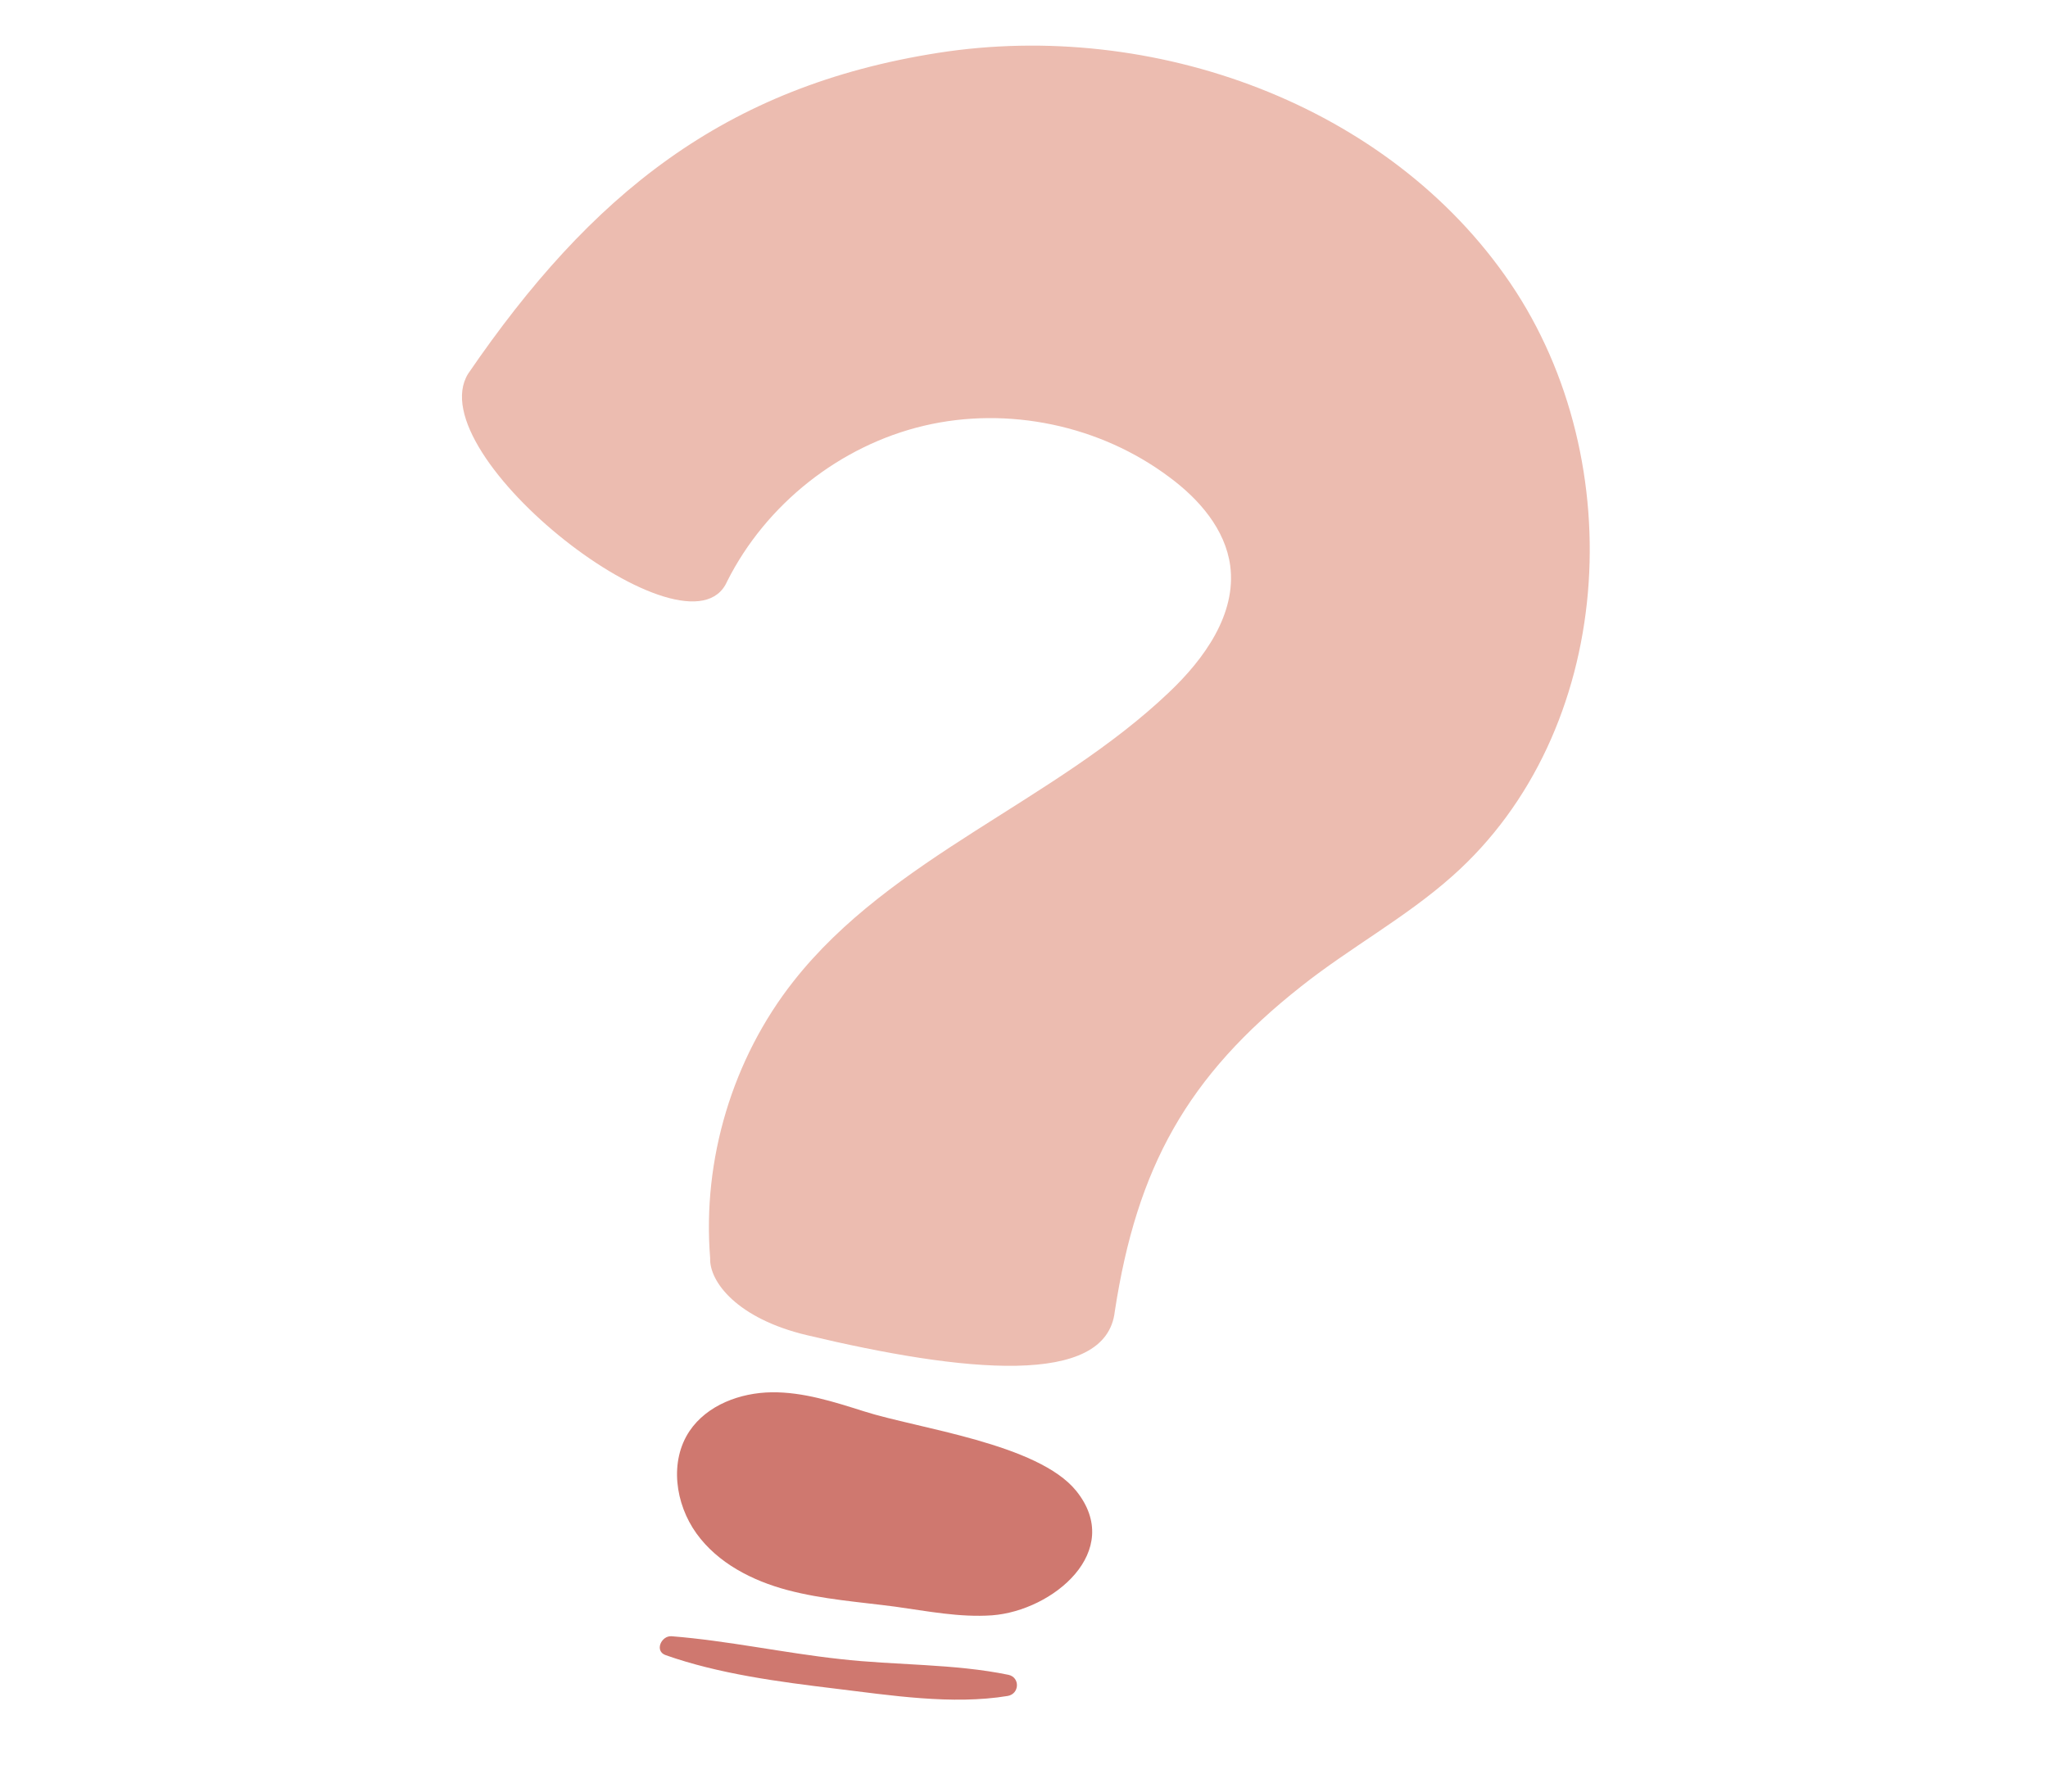 <?xml version="1.0" encoding="UTF-8"?><svg xmlns="http://www.w3.org/2000/svg" xmlns:xlink="http://www.w3.org/1999/xlink" width="600" zoomAndPan="magnify" viewBox="0 0 600 525" height="525" preserveAspectRatio="xMidYMid meet" version="1.0"><defs><clipPath id="clip-0"><path d="M 135 13 L 466 13 L 466 401 L 135 401 Z M 135 13 " clip-rule="nonzero"/></clipPath><clipPath id="clip-1"><path d="M 149.492 -26.277 L 503.742 33.84 L 420.203 526.102 L 65.953 465.98 Z M 149.492 -26.277 " clip-rule="nonzero"/></clipPath><clipPath id="clip-2"><path d="M 149.492 -26.277 L 503.742 33.84 L 420.203 526.102 L 65.953 465.98 Z M 149.492 -26.277 " clip-rule="nonzero"/></clipPath><clipPath id="clip-3"><path d="M 149.492 -26.277 L 503.742 33.84 L 420.203 526.102 L 65.953 465.98 Z M 149.492 -26.277 " clip-rule="nonzero"/></clipPath><clipPath id="clip-4"><path d="M 193 407 L 320 407 L 320 499 L 193 499 Z M 193 407 " clip-rule="nonzero"/></clipPath><clipPath id="clip-5"><path d="M 149.492 -26.277 L 503.742 33.84 L 420.203 526.102 L 65.953 465.98 Z M 149.492 -26.277 " clip-rule="nonzero"/></clipPath><clipPath id="clip-6"><path d="M 149.492 -26.277 L 503.742 33.84 L 420.203 526.102 L 65.953 465.98 Z M 149.492 -26.277 " clip-rule="nonzero"/></clipPath><clipPath id="clip-7"><path d="M 149.492 -26.277 L 503.742 33.84 L 420.203 526.102 L 65.953 465.98 Z M 149.492 -26.277 " clip-rule="nonzero"/></clipPath></defs><g clip-path="url(#clip-0)"><g clip-path="url(#clip-1)"><g clip-path="url(#clip-2)"><g clip-path="url(#clip-3)"><path fill="rgb(92.549%, 73.729%, 69.019%)" d="M 236.344 391.238 C 216.008 386.402 207.758 375.605 208.051 368.633 C 205.719 339.848 214.605 310.199 232.496 287.516 C 261.223 251.047 308.848 234.895 342.453 202.91 C 352.82 193.098 362.266 179.961 360.418 165.801 C 358.977 155.07 351.277 146.246 342.582 139.824 C 322.324 124.617 295.309 118.945 270.695 124.758 C 246.078 130.57 224.379 147.758 213.027 170.363 C 202.039 195.5 122.43 133.324 137.148 109.512 C 173.039 57.047 212.141 25.305 274.906 15.48 C 337.668 5.656 406.82 30.449 442.488 82.992 C 478.16 135.535 473.047 214.59 425.453 256.762 C 411.828 268.891 395.508 277.691 381.227 289.02 C 347.785 315.391 333.074 342.074 326.598 384.297 C 324.109 406.527 282.332 402.207 236.344 391.238 Z M 236.344 391.238 " fill-opacity="1" fill-rule="nonzero"/></g></g></g></g><g clip-path="url(#clip-4)"><g clip-path="url(#clip-5)"><g clip-path="url(#clip-6)"><g clip-path="url(#clip-7)"><path fill="rgb(81.18%, 47.06%, 43.529%)" d="M 315.301 436.883 C 329.508 454.527 308.449 472.02 290.625 473.348 C 281.121 474.012 271.656 472.109 262.285 470.812 C 251.746 469.422 240.996 468.684 230.684 465.945 C 220.375 463.207 210.277 458.031 204.039 449.355 C 197.801 440.68 196.059 428.219 202.016 419.34 C 207.168 411.707 216.871 408.109 226.086 407.992 C 235.301 407.875 244.297 410.785 253.117 413.57 C 268.871 418.617 304.109 423.016 315.301 436.883 Z M 195.023 485.016 C 210.598 490.527 228.199 492.824 244.57 494.812 C 260.844 496.781 278.945 499.656 295.215 496.977 C 298.68 496.379 298.902 491.57 295.477 490.789 C 279.43 487.473 262.332 488.031 246.039 486.156 C 229.637 484.363 213.141 480.773 196.754 479.477 C 193.727 479.258 191.66 483.852 195.023 485.016 Z M 195.023 485.016 " fill-opacity="1" fill-rule="nonzero"/></g></g></g></g></svg>